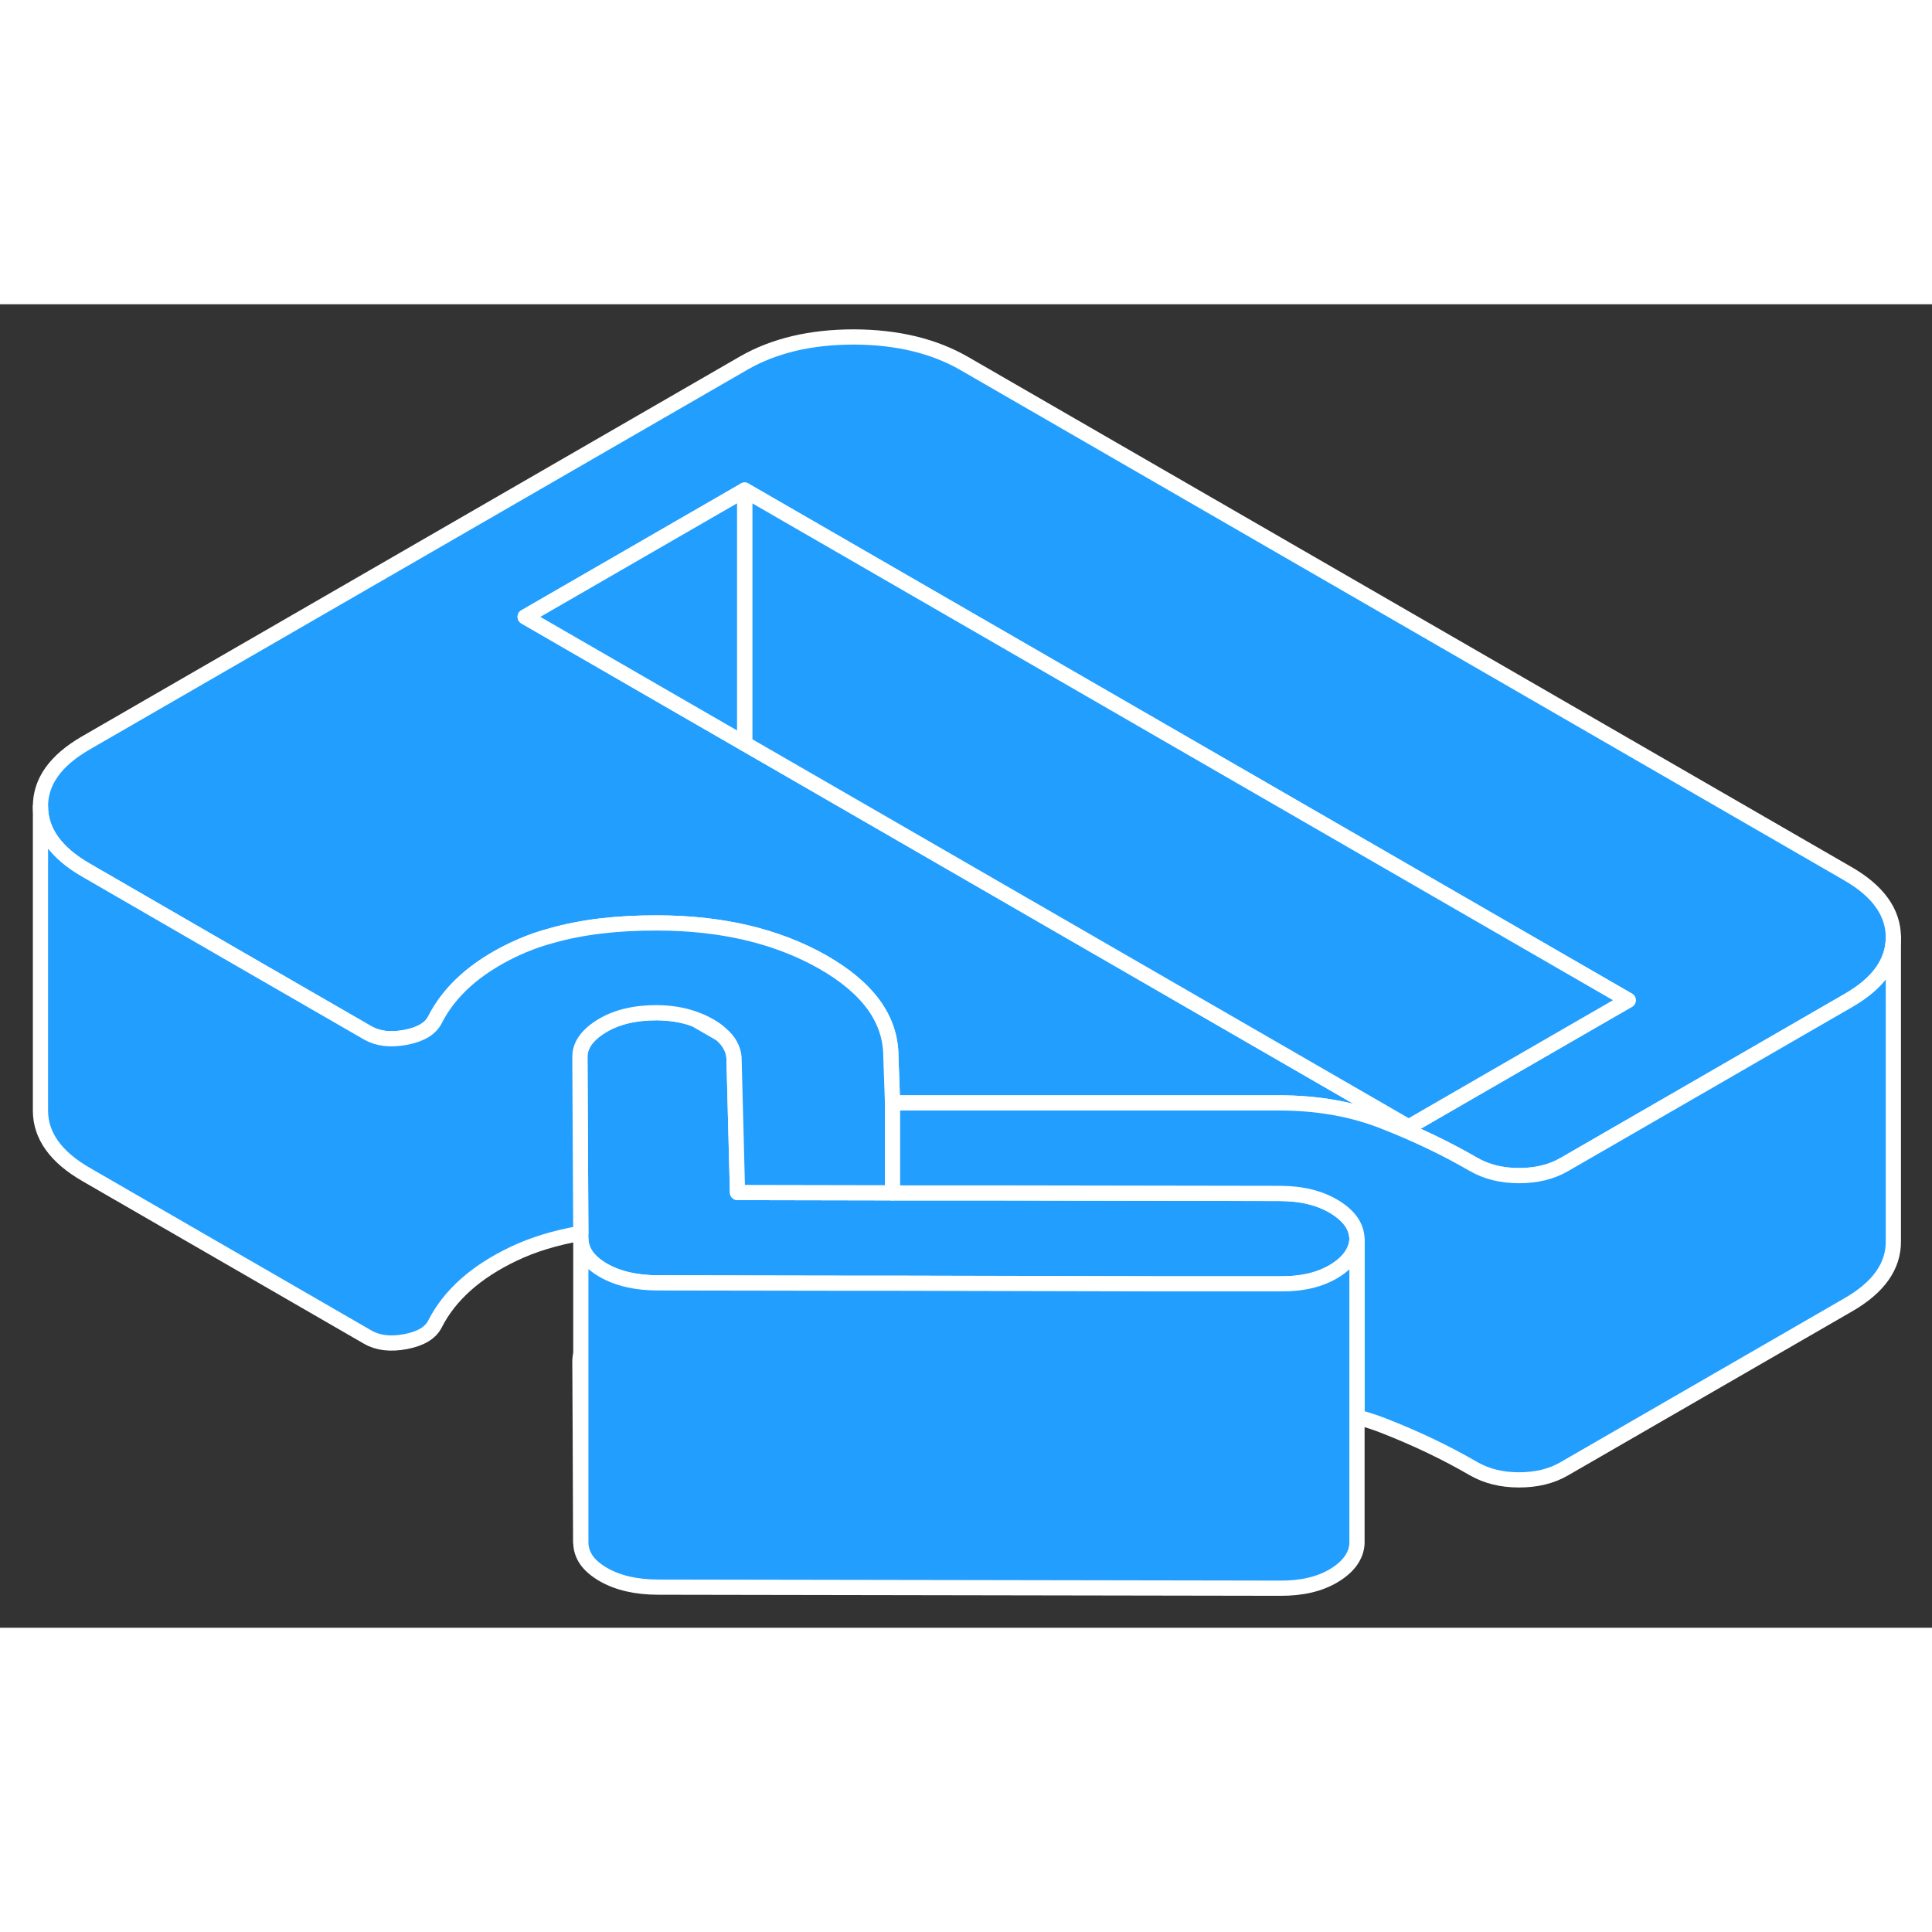 <svg width="48" height="48" viewBox="0 0 127 87" fill="#229EFF" xmlns="http://www.w3.org/2000/svg" stroke-width="1px" stroke-linecap="round" stroke-linejoin="round"><rect x="0" y="0" width="127" height="87" fill="#333333" stroke="none"/><path d="M38.12 69.49L38.18 81.4V69.04C38.14 69.18 38.12 69.33 38.12 69.49Z" stroke="white" stroke-linejoin="round"/><path d="M46.65 47.44C46.34 47.26 46.01 47.11 45.67 46.99L47.42 48C47.21 47.8 46.95 47.61 46.65 47.44Z" stroke="white" stroke-linejoin="round"/><path d="M89.2 61.49C89.14 62.29 88.65 62.98 87.72 63.55C86.79 64.12 85.6 64.41 84.15 64.4H75.81L58.67 64.36H55.75L43.26 64.33C42.54 64.33 41.88 64.26 41.27 64.12C40.67 63.98 40.12 63.77 39.64 63.49C39.16 63.21 38.79 62.89 38.55 62.55C38.31 62.2 38.18 61.81 38.18 61.4V61.07L38.12 49.49C38.11 48.72 38.59 48.04 39.55 47.45C40.51 46.86 41.72 46.57 43.17 46.57C44.08 46.58 44.91 46.71 45.67 46.99L47.42 48C47.93 48.44 48.2 48.95 48.25 49.51L48.48 58.39L58.67 58.41H65.47L84.12 58.45C85.57 58.45 86.77 58.75 87.74 59.34C88.71 59.94 89.2 60.65 89.2 61.49Z" stroke="white" stroke-linejoin="round"/><path d="M121.45 37.42L63.38 3.89C61.38 2.74 58.97 2.16 56.13 2.15C53.3 2.15 50.89 2.72 48.9 3.86L5.62 28.85C3.64 30 2.65 31.39 2.66 33.03C2.67 34.66 3.67 36.06 5.67 37.21L15.72 43.02L24.18 47.9C24.84 48.28 25.67 48.38 26.67 48.19C27.66 48 28.31 47.61 28.6 47.02C29.56 45.14 31.27 43.61 33.74 42.43C34.49 42.07 35.31 41.76 36.2 41.52C38.21 40.94 40.55 40.66 43.22 40.67C47.45 40.68 51.05 41.53 54.05 43.22C57.04 44.92 58.55 46.98 58.56 49.42L58.67 52.5H84.09C86.62 52.5 88.93 52.91 91.01 53.74C93.1 54.56 95.05 55.49 96.86 56.54C97.71 57.03 98.71 57.28 99.85 57.28C100.99 57.28 101.99 57.04 102.83 56.55L111.39 51.61L121.5 45.77C123.47 44.64 124.46 43.25 124.46 41.62V41.6C124.45 39.97 123.45 38.57 121.45 37.42ZM104.13 47.42L92.6 54.08L48.95 28.88L44.58 26.36L34.52 20.55L48.95 12.22L107.03 45.75L104.13 47.42Z" stroke="white" stroke-linejoin="round"/><path d="M107.03 45.75L104.13 47.42L92.6 54.08L48.95 28.88V12.22L107.03 45.75Z" stroke="white" stroke-linejoin="round"/><path d="M48.95 12.22V28.88L44.581 26.36L34.52 20.55L48.95 12.22Z" stroke="white" stroke-linejoin="round"/><path d="M58.67 52.5V58.41L48.48 58.39L48.25 49.51C48.2 48.95 47.93 48.44 47.42 48C47.21 47.8 46.95 47.61 46.65 47.44C46.34 47.26 46.01 47.11 45.67 46.99C44.91 46.71 44.08 46.58 43.17 46.57C41.72 46.57 40.51 46.86 39.55 47.45C38.59 48.04 38.11 48.72 38.12 49.49L38.18 61.07C36.51 61.36 35.03 61.81 33.74 62.43C31.27 63.61 29.56 65.14 28.6 67.02C28.31 67.61 27.66 68 26.67 68.19C25.67 68.38 24.84 68.28 24.18 67.9L5.67 57.21C3.67 56.06 2.67 54.66 2.66 53.03V33.03C2.67 34.66 3.67 36.06 5.67 37.21L15.72 43.02L24.18 47.9C24.84 48.28 25.67 48.38 26.67 48.19C27.66 48 28.31 47.61 28.6 47.02C29.56 45.14 31.27 43.61 33.74 42.43C34.49 42.07 35.31 41.76 36.2 41.52C38.21 40.94 40.55 40.66 43.22 40.67C47.45 40.68 51.05 41.53 54.05 43.22C57.04 44.92 58.55 46.98 58.56 49.42L58.67 52.5Z" stroke="white" stroke-linejoin="round"/><path d="M124.46 41.62V61.6C124.47 63.24 123.48 64.63 121.5 65.77L102.83 76.55C101.99 77.04 101 77.28 99.85 77.28C98.7 77.28 97.71 77.03 96.86 76.54C95.05 75.49 93.1 74.56 91.01 73.74C90.42 73.51 89.82 73.31 89.2 73.15V61.49C89.2 60.65 88.71 59.94 87.74 59.34C86.77 58.75 85.57 58.45 84.12 58.45L65.47 58.42H58.67V52.5H84.09C86.62 52.5 88.93 52.91 91.01 53.74C93.1 54.56 95.05 55.49 96.86 56.54C97.71 57.03 98.71 57.28 99.85 57.28C100.99 57.28 101.99 57.04 102.83 56.55L111.39 51.61L121.5 45.77C123.47 44.64 124.46 43.25 124.46 41.62Z" stroke="white" stroke-linejoin="round"/><path d="M89.201 61.49V81.49C89.141 82.29 88.651 82.98 87.721 83.55C86.791 84.12 85.601 84.41 84.151 84.4L43.261 84.33C42.541 84.33 41.881 84.26 41.271 84.12C40.671 83.98 40.121 83.77 39.641 83.49C39.161 83.21 38.791 82.89 38.551 82.55C38.311 82.2 38.181 81.81 38.181 81.4V61.4C38.181 61.81 38.311 62.2 38.551 62.55C38.791 62.89 39.161 63.21 39.641 63.49C40.121 63.77 40.671 63.98 41.271 64.12C41.881 64.26 42.541 64.33 43.261 64.33L55.751 64.35H58.671L75.811 64.39H84.151C85.601 64.41 86.791 64.12 87.721 63.55C88.651 62.98 89.141 62.29 89.201 61.49Z" stroke="white" stroke-linejoin="round"/></svg>